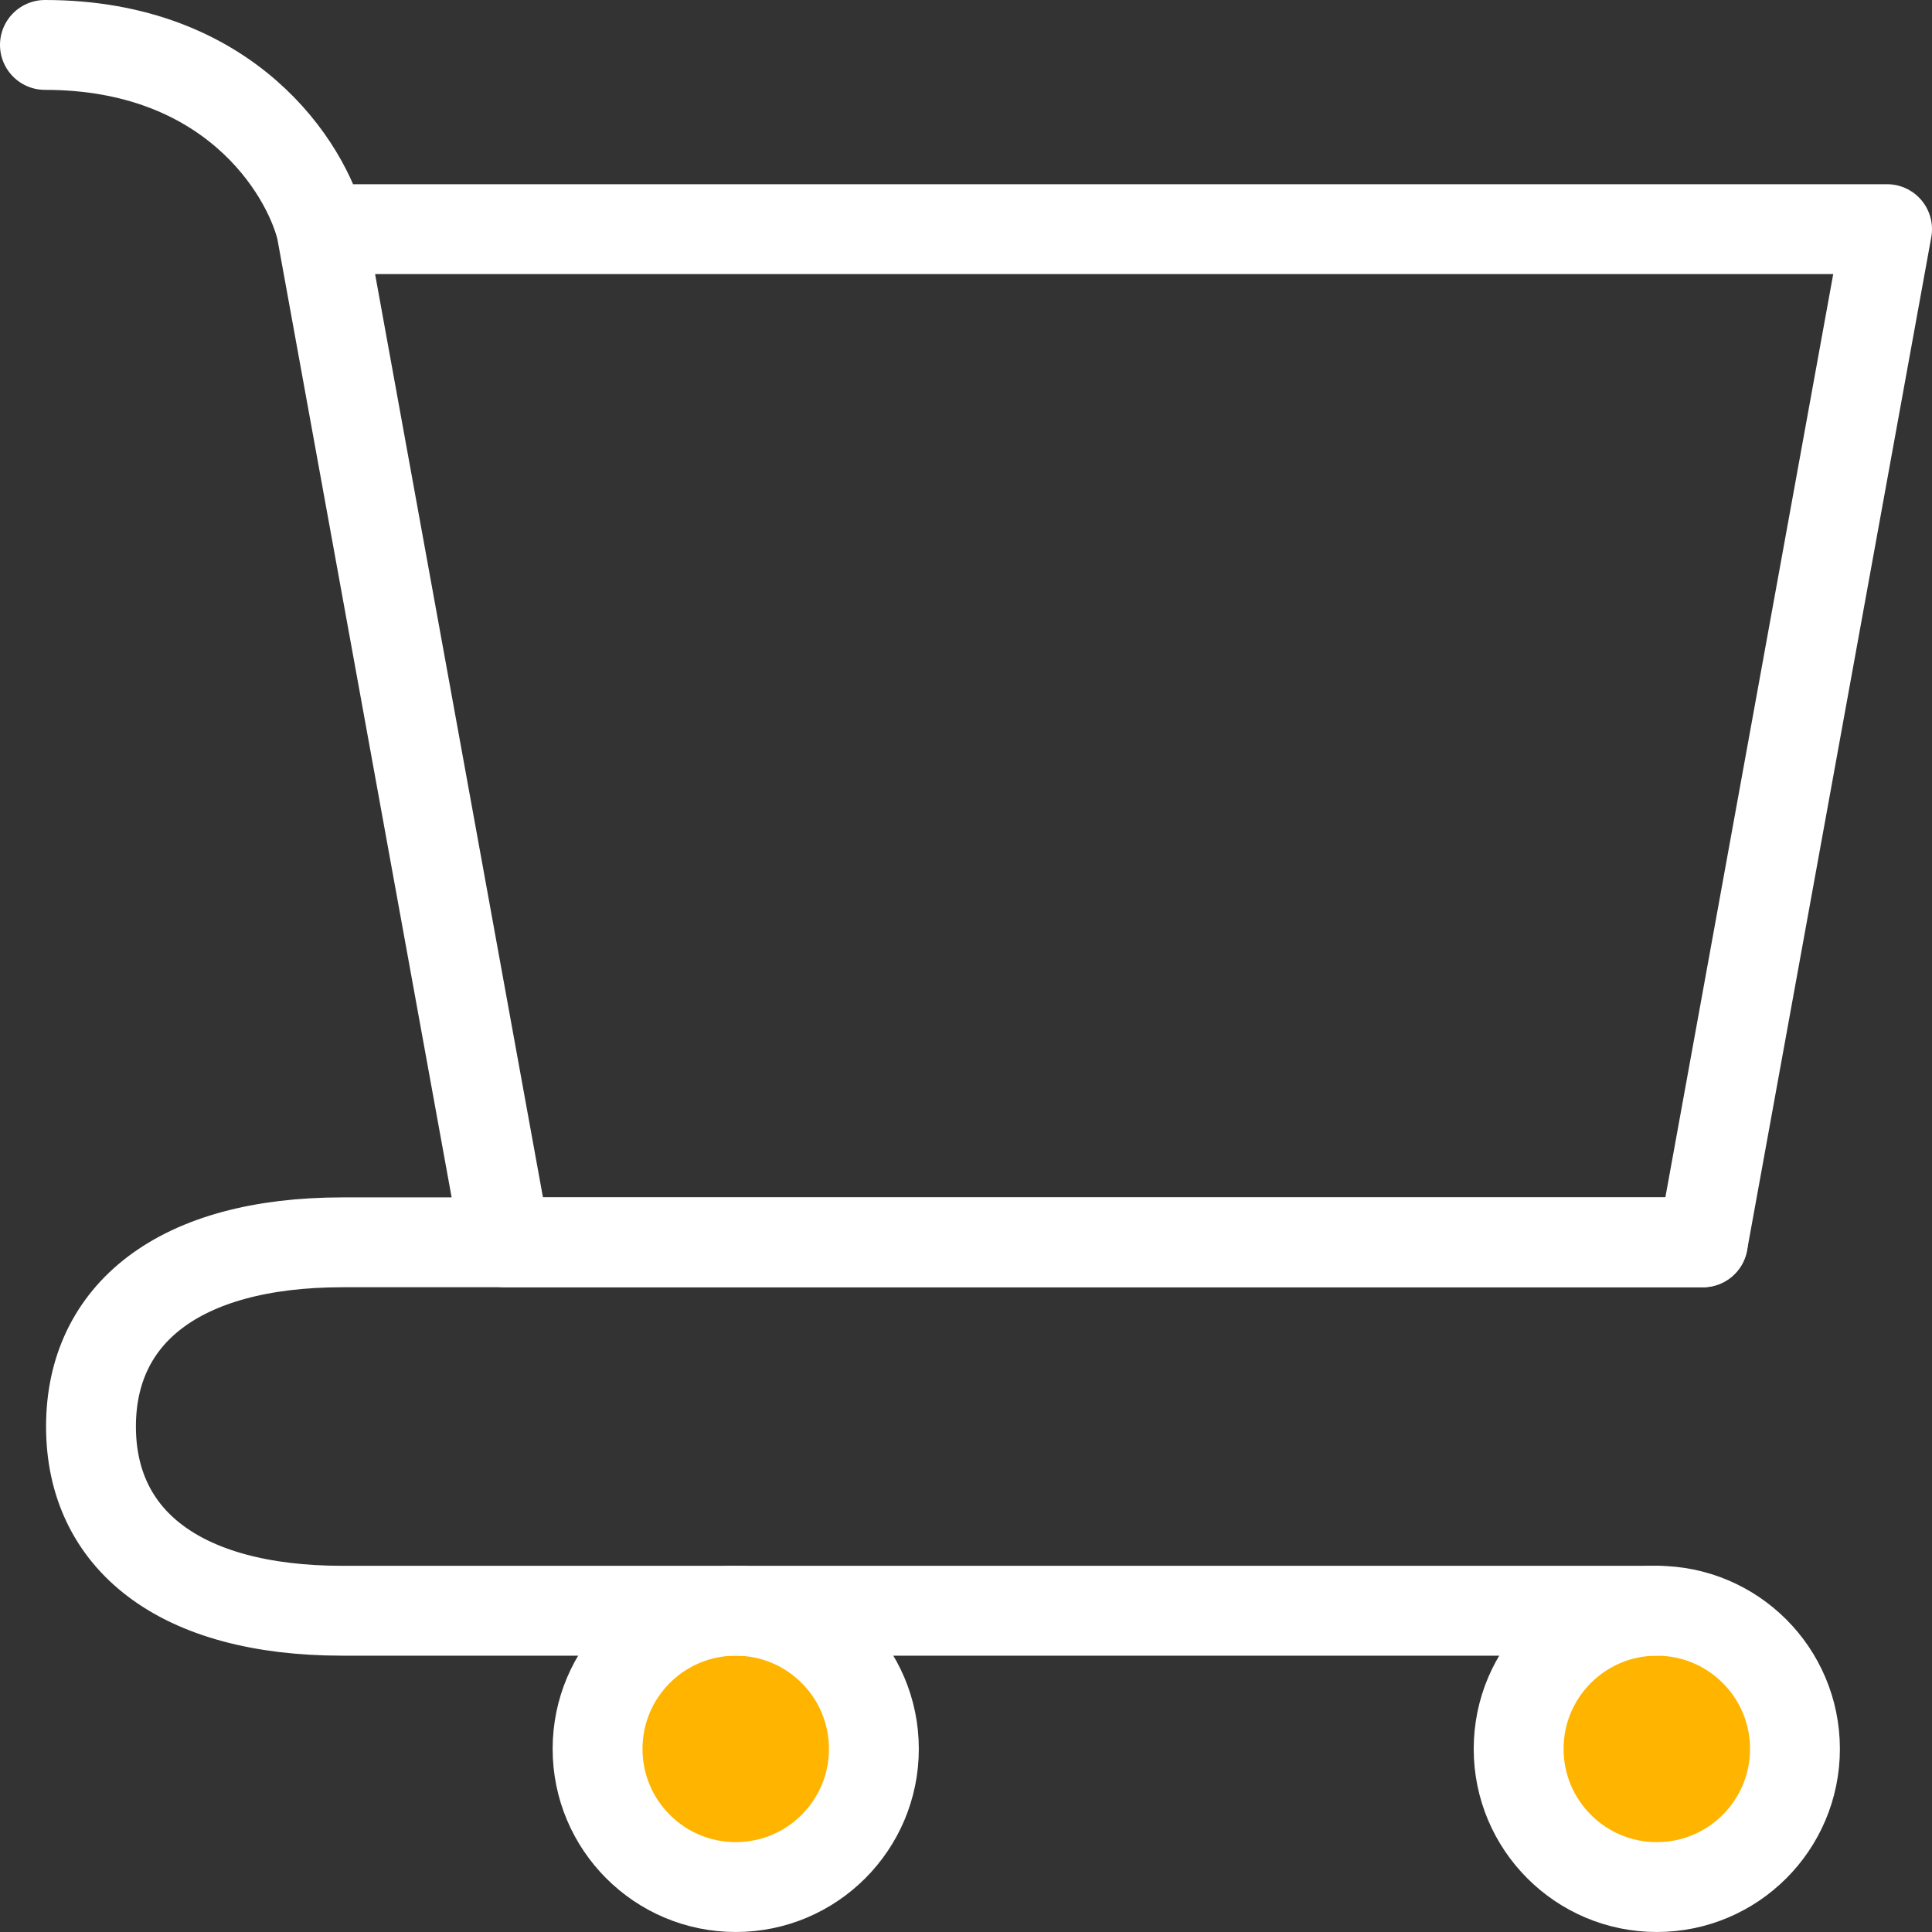 <svg width="43" height="43" viewBox="0 0 43 43" fill="none" xmlns="http://www.w3.org/2000/svg">
<rect x="0" y="0" width="43" height="43" fill="#333333" stroke="none"/>
<g id="&#240;&#159;&#166;&#134; icon &#34;cart&#34;">
<path id="Vector" d="M36.875 42C38.573 42 39.95 40.623 39.95 38.925C39.95 37.226 38.573 35.85 36.875 35.85C35.177 35.85 33.8 37.226 33.8 38.925C33.8 40.623 35.177 42 36.875 42Z" fill="#FFB400" stroke="white" stroke-width="2" stroke-linecap="round" stroke-linejoin="round"/>
<path id="Vector_2" d="M16.375 42C18.073 42 19.45 40.623 19.45 38.925C19.45 37.226 18.073 35.85 16.375 35.85C14.677 35.85 13.3 37.226 13.3 38.925C13.3 40.623 14.677 42 16.375 42Z" fill="#FFB400" stroke="white" stroke-width="2" stroke-linecap="round" stroke-linejoin="round"/>
<path id="Vector_3" d="M7.15 5.1H42L37.9 27.65H11.25L7.15 5.1ZM7.15 5.1C6.808 3.733 5.1 1 1 1" stroke="white" stroke-width="2" stroke-linecap="round" stroke-linejoin="round"/>
<path id="Vector_4" d="M37.9 27.65H11.25H7.623C3.966 27.65 2.025 29.252 2.025 31.75C2.025 34.249 3.966 35.85 7.623 35.85H36.875" stroke="white" stroke-width="2" stroke-linecap="round" stroke-linejoin="round"/>
</g>
</svg>
